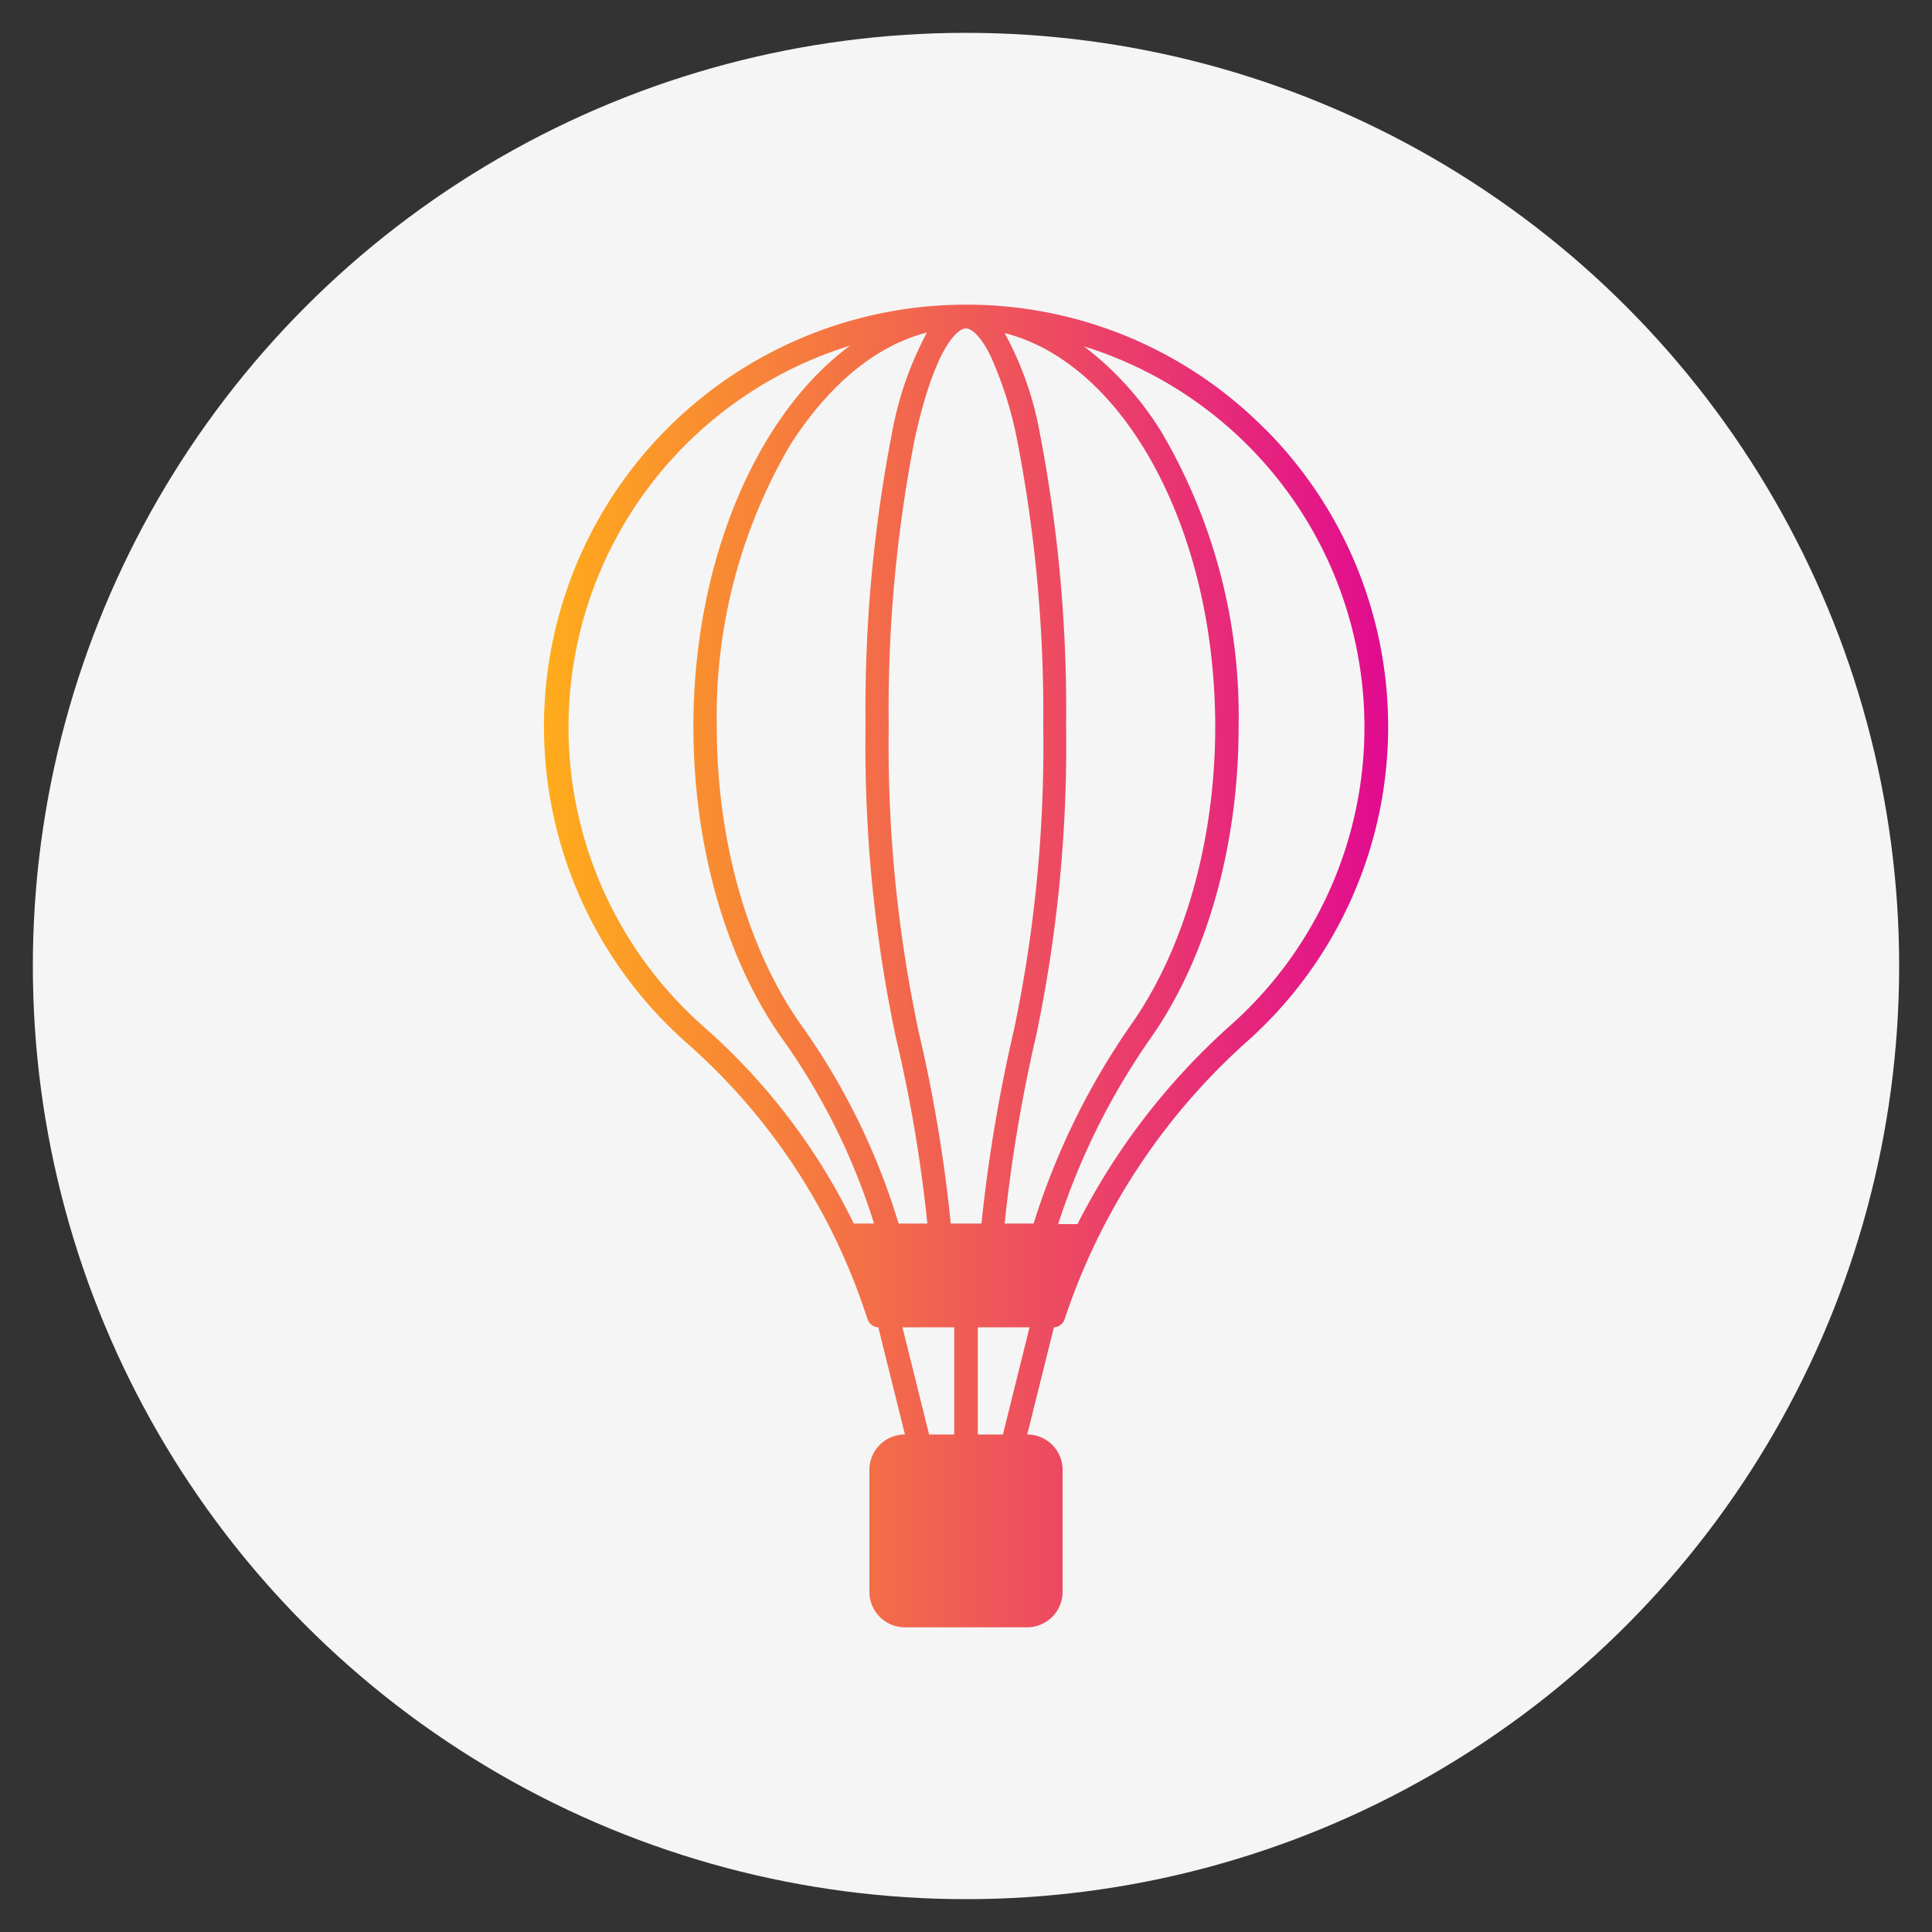 <svg xmlns="http://www.w3.org/2000/svg" xmlns:xlink="http://www.w3.org/1999/xlink" viewBox="0 0 100 100"><rect x="0" y="0" width="100" height="100" fill="#333333" stroke="none"/><defs><style>.cls-1{fill:#f5f5f5;}.cls-2{fill:url(#New_Gradient_Swatch_3);}</style><linearGradient id="New_Gradient_Swatch_3" x1="28.16" y1="50" x2="71.84" y2="50" gradientUnits="userSpaceOnUse"><stop offset="0" stop-color="#ffac1b"/><stop offset="1" stop-color="#e10b90"/></linearGradient></defs><title>Artboard 22</title><g id="ICONS"><g id="EMPTY_STATE" data-name="EMPTY STATE"><circle class="cls-1" cx="50" cy="50" r="48.3"/></g><path id="STRUCTURE" class="cls-2" d="M65.49,22.22a21.7,21.7,0,0,0-15.34-6.45h-.34A21.84,21.84,0,0,0,35.62,54.05a32,32,0,0,1,9.1,13.69l.19.55a.6.6,0,0,0,.55.41l1.38,5.55A1.83,1.83,0,0,0,45,76.09v6.3a1.84,1.84,0,0,0,1.84,1.84h6.3A1.84,1.84,0,0,0,55,82.39v-6.3a1.83,1.83,0,0,0-1.83-1.84l1.38-5.55a.6.6,0,0,0,.55-.41l.19-.55a33.33,33.33,0,0,1,9.3-13.87,21.83,21.83,0,0,0,.91-31.65ZM50,17h0c.18,0,.64.17,1.25,1.38a19.81,19.81,0,0,1,1.4,4.41A74.32,74.32,0,0,1,54,37.61a71.59,71.59,0,0,1-1.51,15.66A81.51,81.51,0,0,0,50.8,63.33H49.21a76.63,76.63,0,0,0-1.65-9.88A71.35,71.35,0,0,1,46,37.61a73.08,73.08,0,0,1,1.34-14.86C48.33,18.2,49.48,17,50,17ZM44.19,63.33a32.42,32.42,0,0,0-7.77-10.19A20.67,20.67,0,0,1,44,17.89C39.2,21.42,35.89,29,35.89,37.61c0,6.25,1.72,12.2,4.73,16.34a33.79,33.79,0,0,1,4.62,9.38ZM41.6,53.24c-2.86-3.94-4.5-9.63-4.5-15.63A27.76,27.76,0,0,1,40.92,23c2-3.11,4.42-5.11,7.06-5.79a17.64,17.64,0,0,0-1.82,5.25A75,75,0,0,0,44.8,37.61a72.71,72.71,0,0,0,1.58,16.13A74.62,74.62,0,0,1,48,63.33H46.51A35.12,35.12,0,0,0,41.6,53.24ZM49.39,68.7v5.55h-1.3L46.71,68.7Zm2.52,5.55h-1.3V68.7h2.68ZM53.5,63.33H52a79.24,79.24,0,0,1,1.64-9.77,73,73,0,0,0,1.54-16,75.22,75.22,0,0,0-1.35-15.09A17.13,17.13,0,0,0,52,17.24C58.17,18.8,62.9,27.37,62.9,37.61c0,5.9-1.6,11.53-4.38,15.46A37.56,37.56,0,0,0,53.5,63.33ZM63.77,53a35,35,0,0,0-8,10.36h-1a36.18,36.18,0,0,1,4.74-9.56c2.93-4.13,4.6-10,4.6-16.16a29,29,0,0,0-4-15.29,16.36,16.36,0,0,0-4-4.42A20.64,20.64,0,0,1,63.77,53Z"/></g></svg>